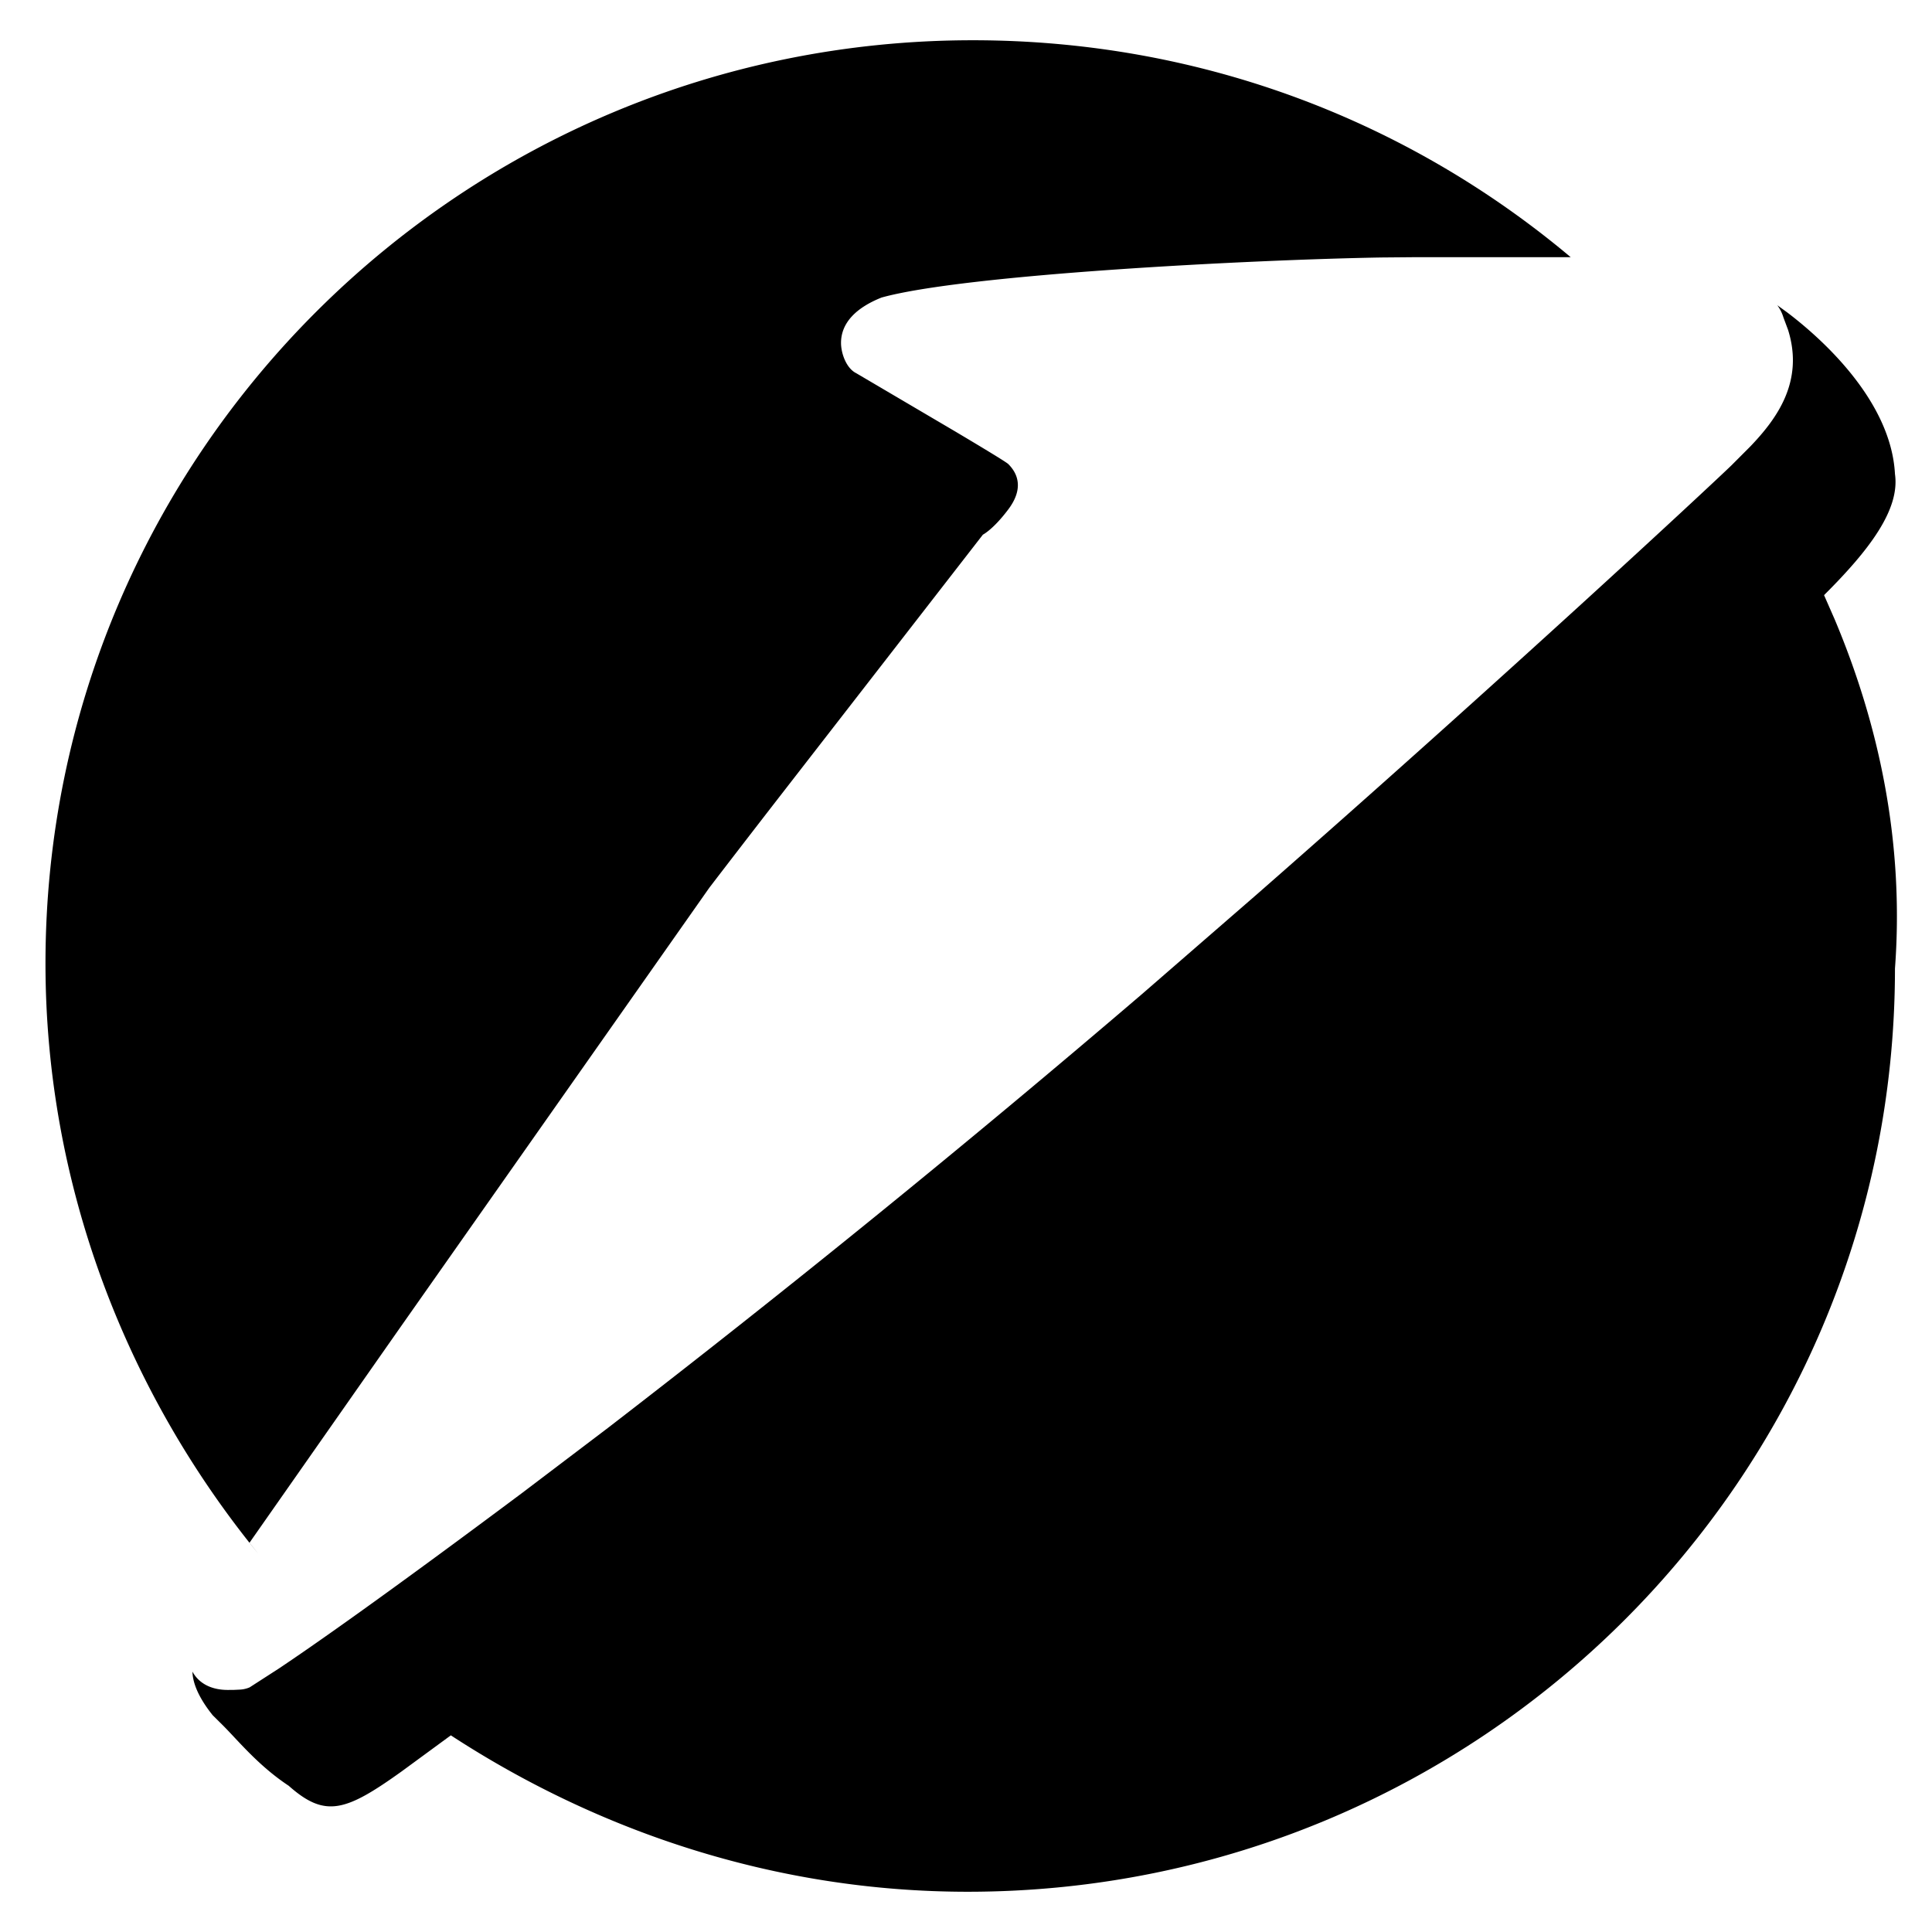 <svg xmlns="http://www.w3.org/2000/svg" width="48" height="48" viewBox="0 0 48 48" fill="currentColor"><path d="m5.812 41.985.144-.007a.7.7 0 0 0 .246-.056l.723-.466c.816-.545 2.557-1.758 6.039-4.358l2.132-1.616A334 334 0 0 0 28.37 24.7l2.864-2.487c6.15-5.388 11.213-10.1 11.784-10.652l.467-.468c.654-.683 1.342-1.61.939-2.897l-.113-.303a1 1 0 0 0-.155-.31l.244.177c.766.58 2.581 2.144 2.68 4.018.126.878-.629 1.88-1.762 3.008l.262.597c1.1 2.61 1.734 5.536 1.5 8.679C47.081 36.723 36.758 47 24.043 47c-4.784 0-9.19-1.504-12.842-3.886l-1.218.893c-1.398 1.002-1.902 1.165-2.81.36-.756-.5-1.26-1.127-1.637-1.503l-.252-.25c-.452-.563-.498-.924-.503-1.083.16.292.466.455.881.455zM39.024 6.39h-3.903l-.798.007c-3.294.057-10.343.42-12.42.995-.63.251-1.008.627-1.008 1.128 0 .251.126.627.378.752l2.453 1.444c.693.412 1.275.764 1.324.813.252.25.378.626 0 1.128s-.63.626-.63.626l-5.214 6.718c-.605.782-1.157 1.498-1.584 2.056L9.919 33.015l-3.72 5.313.218.274c-3.273-4.01-5.287-9.15-5.287-14.665C1.13 11.277 11.453 1 24.169 1c5.665 0 10.827 2.005 14.855 5.39"/></svg>